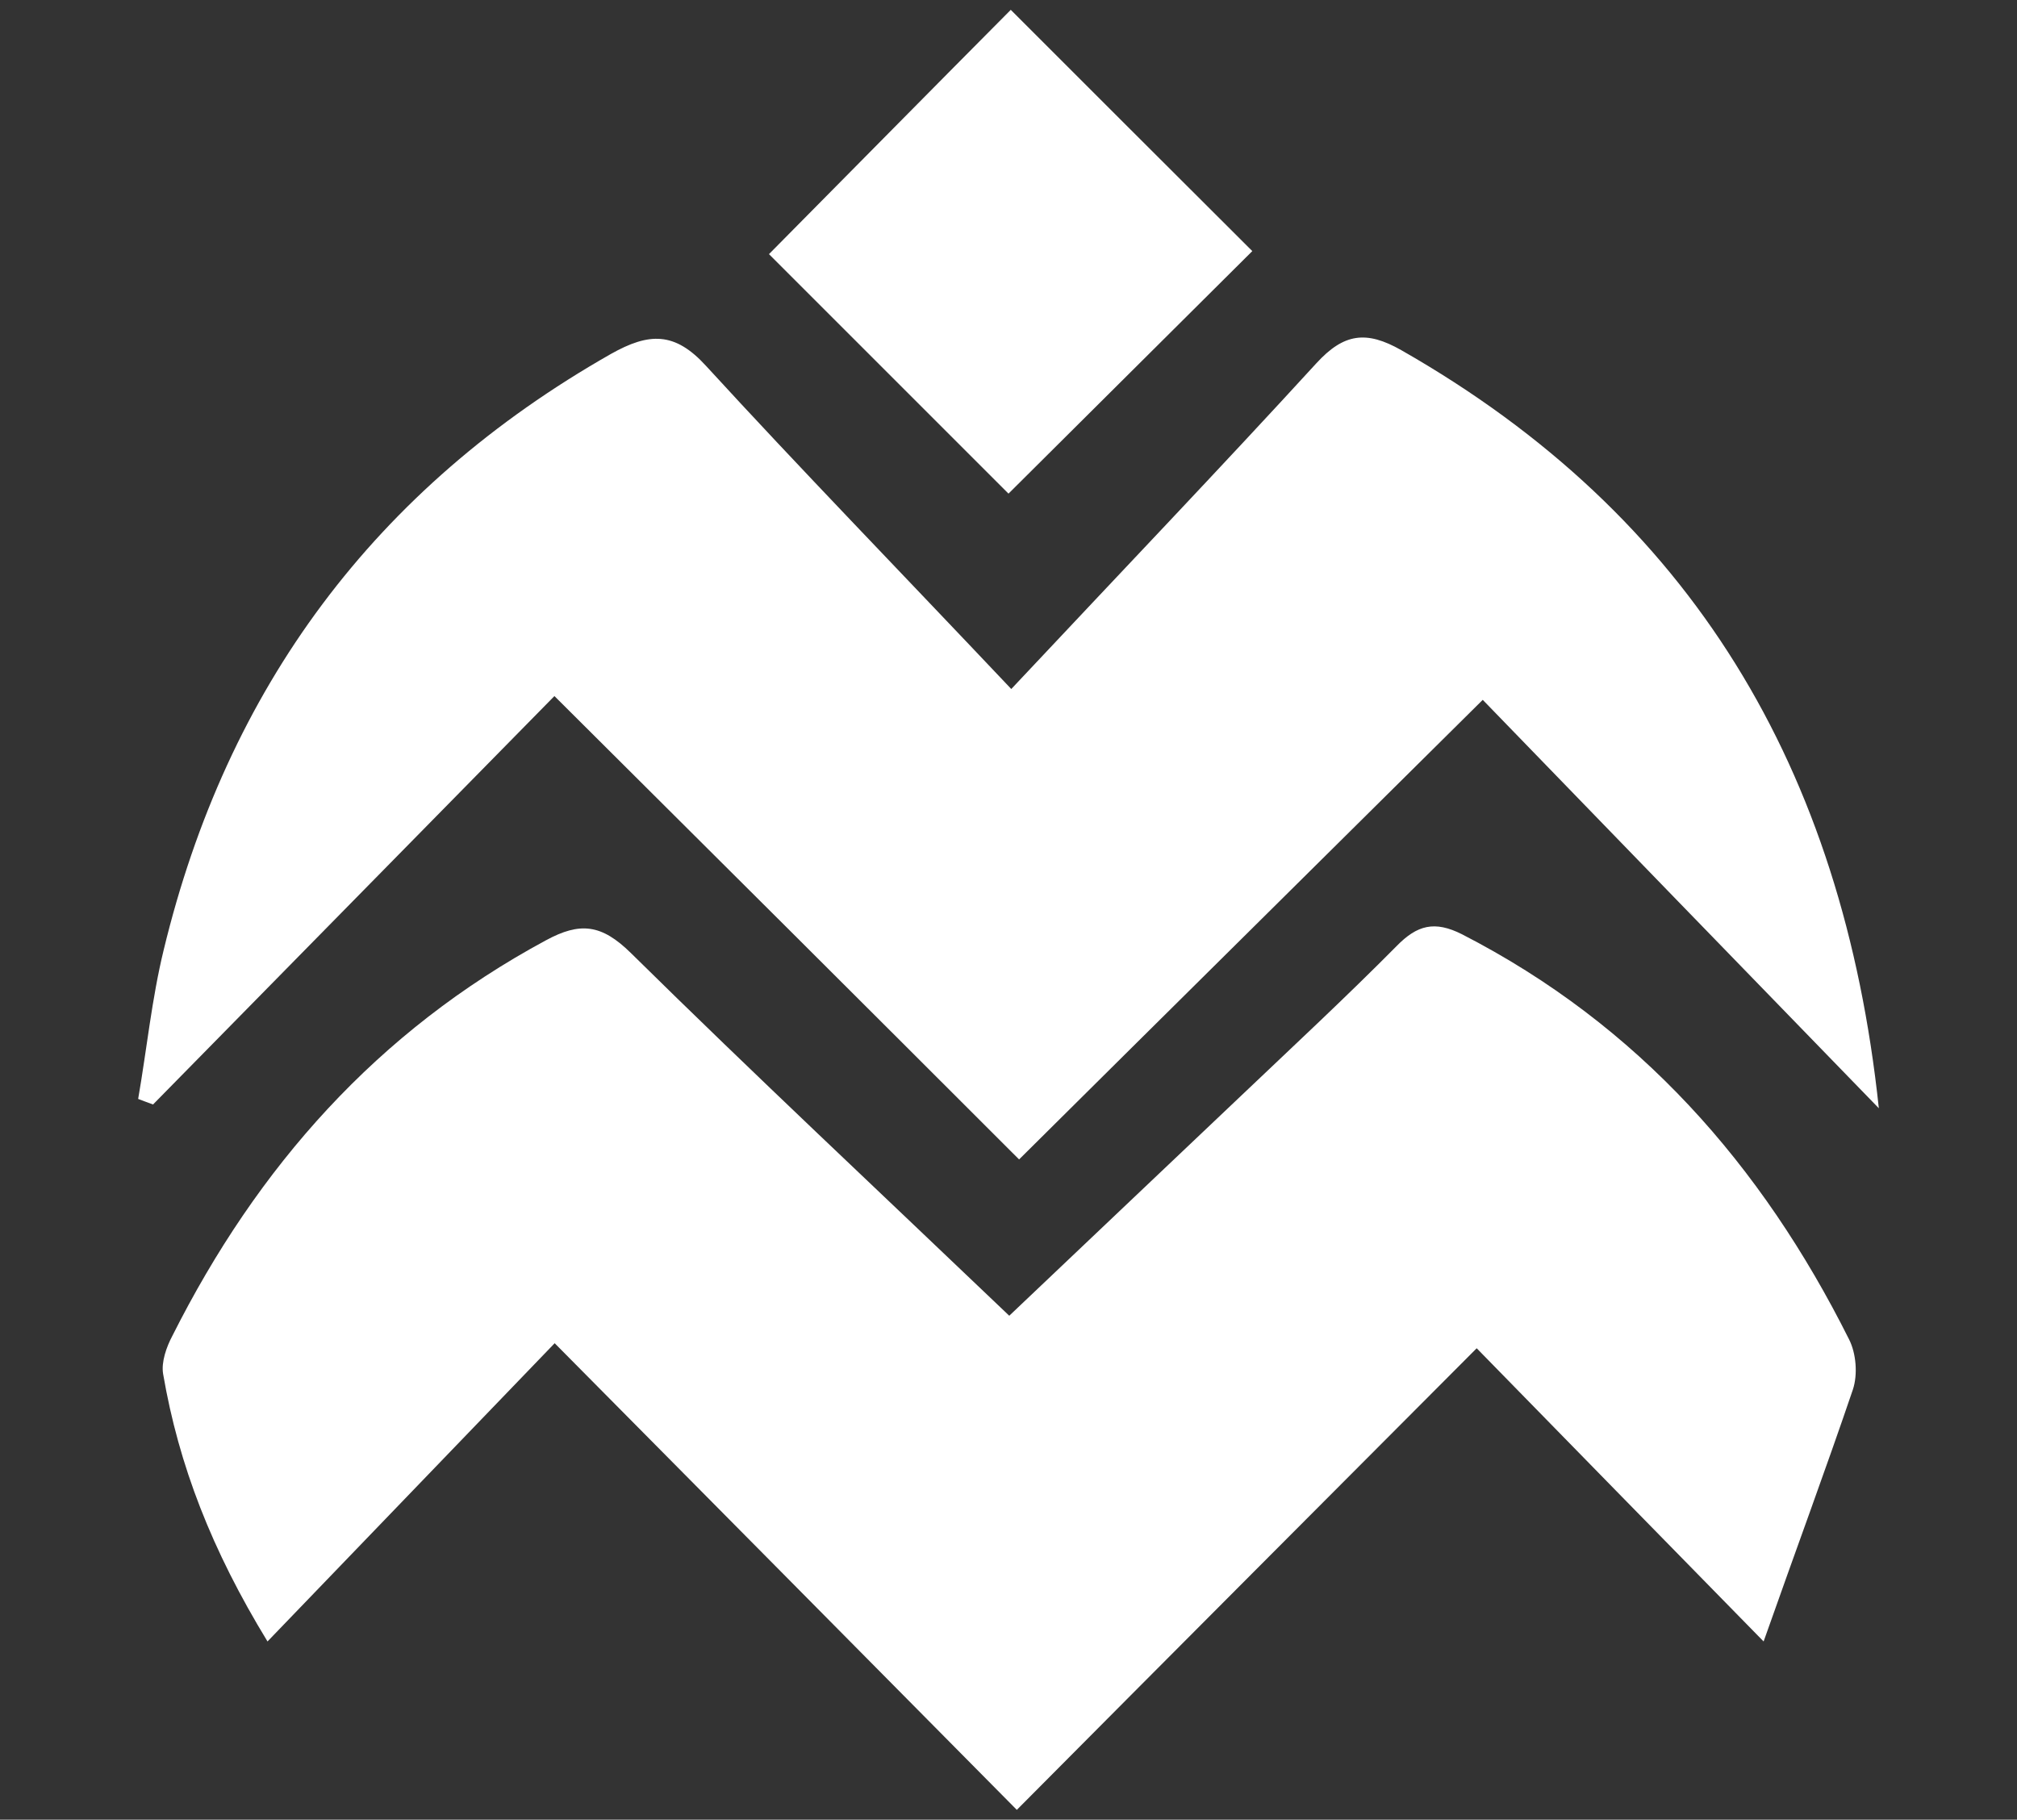 <?xml version="1.0" encoding="utf-8"?>
<!-- Generator: Adobe Illustrator 24.0.2, SVG Export Plug-In . SVG Version: 6.00 Build 0)  -->
<svg version="1.1" id="Camada_1" xmlns="http://www.w3.org/2000/svg" xmlns:xlink="http://www.w3.org/1999/xlink" x="0px" y="0px"
	 viewBox="0 0 800 721.8" style="enable-background:new 0 0 800 721.8;" xml:space="preserve">
<rect x="0" y="0" width="800" height="721.8" fill="#333333" stroke="none"/>
<style type="text/css">
	.st0{fill:#FFFFFF;}
</style>
<g>
	<path class="st0" d="M699.5,651.1c-41.4-42.2-77.4-79.1-113.8-116.3c-61.8,62-122,122.3-182.4,183.1
		c-62.2-62.8-122-123.3-183.3-185.1c-39.2,40.7-75.2,78.1-113.9,118.3C84,614.9,70.9,581.2,64.7,545c-0.8-4.7,1.3-10.7,3.7-15.2
		c33.7-67,81.3-120.8,148.1-156.8c13.6-7.4,22.1-6.4,33.7,5c48.8,48.1,98.7,94.8,150.1,143.9c31-29.5,61.5-58.3,92-87.3
		c20.6-19.6,41.5-39,61.6-59.3c8.2-8.4,15.1-10.2,26-4.7c69.9,35.9,118.9,91.5,153.5,160.7c2.8,5.5,3.5,13.9,1.5,19.9
		C724.1,583,712.4,614.5,699.5,651.1z"/>
	<path class="st0" d="M401.1,273.3c44.2-47.1,83.1-87.8,121-129.2c10.9-11.9,19.8-13.1,33.7-5.2C671,204.6,730.9,304.8,745.2,439.6
		c-54.8-56.5-106.5-109.7-157.1-162c-64.5,64-124,122.8-183.9,182.3c-62.3-62.3-122-121.8-184.3-183.8
		c-54.8,55.8-107,108.9-159.2,162c-2-0.7-4-1.5-5.9-2.2c3.4-19.6,5.4-39.7,10.1-59c25.1-104,83.8-183.3,177.4-236.5
		c15.1-8.5,25.3-8.9,37.7,4.7C317.2,185.7,355.9,225.5,401.1,273.3z"/>
	<path class="st0" d="M400.9,3.9c31,31,64,64,95.8,95.7c-32,31.8-65,64.7-96.7,96.2c-31-31-64-64-95-95
		C336.1,69.4,369.3,35.7,400.9,3.9z"/>
</g>
</svg>
